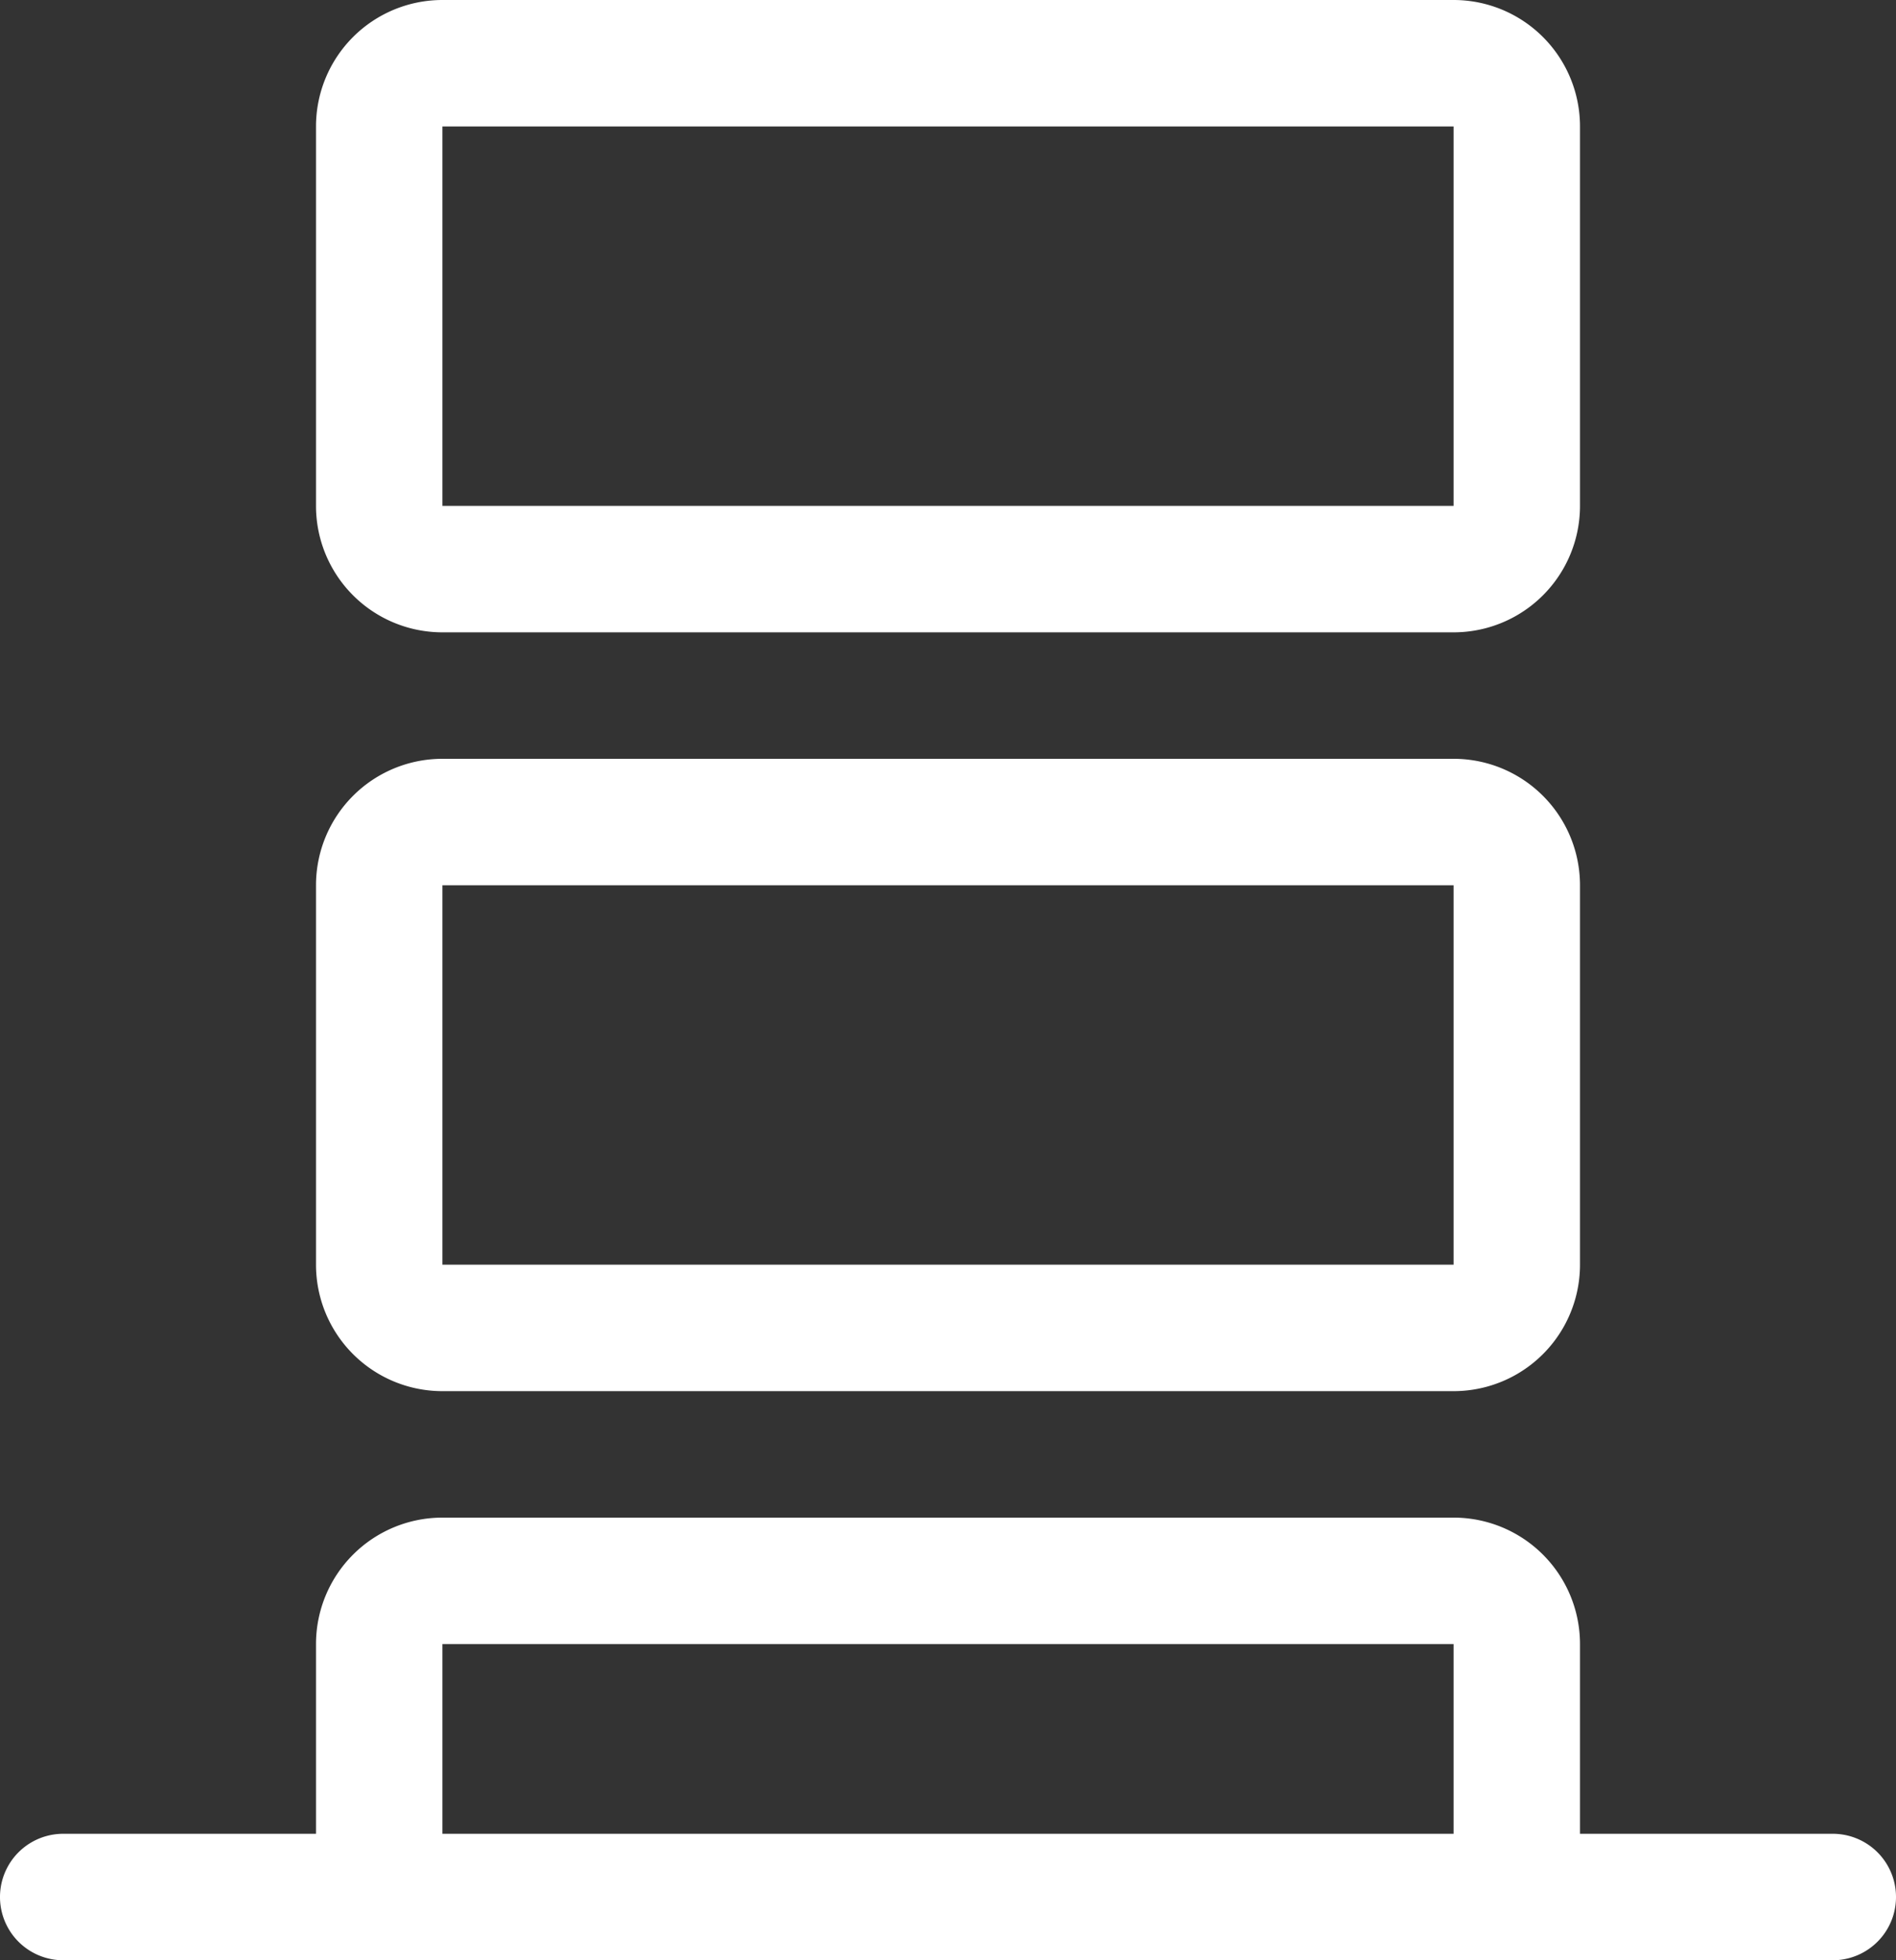 <svg xmlns="http://www.w3.org/2000/svg" width="30" height="31" fill="none"><rect width="100%" height="100%" fill="#333333" stroke="none"/><path fill="#fff" fill-rule="evenodd" d="M7 0a2 2 0 0 0-2 2v6a2 2 0 0 0 2 2h16a2 2 0 0 0 2-2V2a2 2 0 0 0-2-2H7Zm16 2H7v6h16V2ZM7 12a2 2 0 0 0-2 2v6a2 2 0 0 0 2 2h16a2 2 0 0 0 2-2v-6a2 2 0 0 0-2-2H7Zm16 2H7v6h16v-6ZM5 26v3H1a1 1 0 1 0 0 2h28a1 1 0 1 0 0-2h-4v-3a2 2 0 0 0-2-2H7a2 2 0 0 0-2 2Zm18 0H7v3h16v-3Z" clip-rule="evenodd"/></svg>

